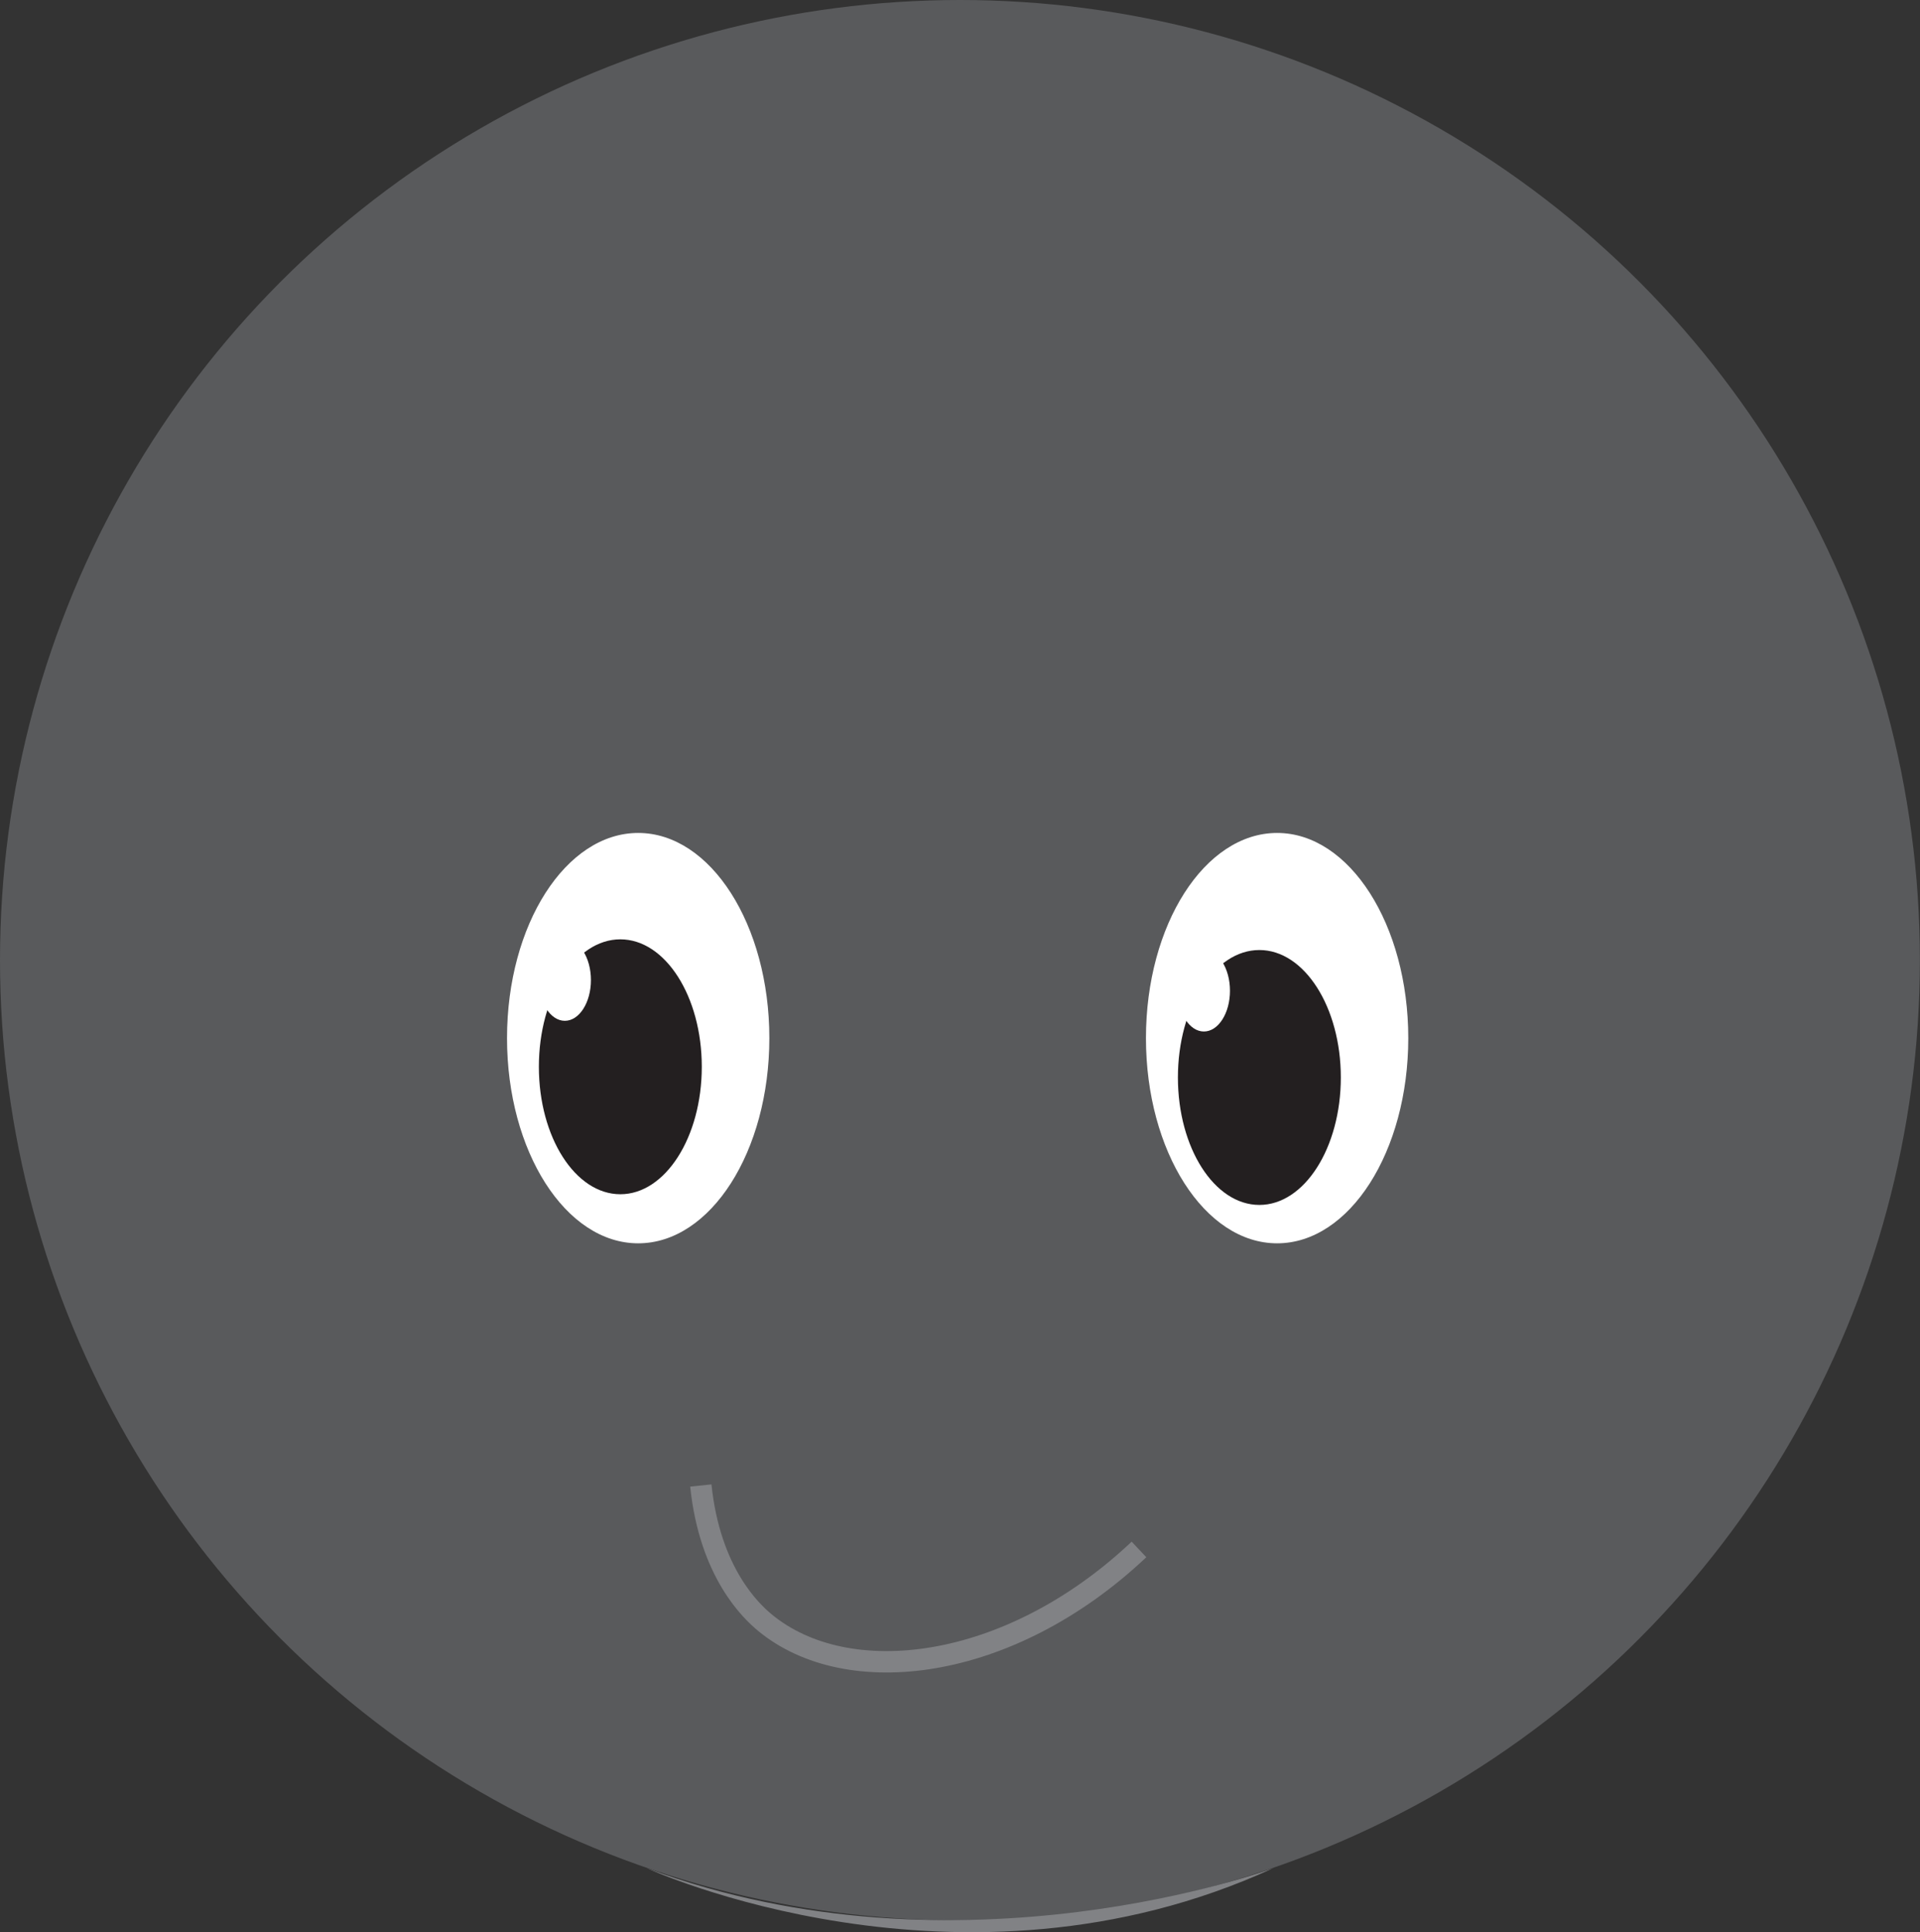 <?xml version="1.0" encoding="UTF-8"?>
<svg id="Layer_2" data-name="Layer 2" xmlns="http://www.w3.org/2000/svg" viewBox="0 0 179.61 180.71">
  <rect x="0" y="0" width="179.61" height="180.71" fill="#333333" stroke="none"/>
  <defs>
    <style>
      .cls-1 {
        fill: #fff;
      }

      .cls-2 {
        fill: #818285;
      }

      .cls-3 {
        fill: #231f20;
      }

      .cls-4 {
        fill: #595a5c;
      }

      .cls-5 {
        fill: none;
        stroke: #818285;
        stroke-miterlimit: 10;
        stroke-width: 2px;
      }
    </style>
  </defs>
  <g id="faces-olivio">
    <g>
      <g>
        <circle class="cls-4" cx="89.8" cy="89.8" r="89.8"/>
        <path class="cls-2" d="M60.51,174.72s29.3,13.47,58.59,0c0,0-29.29,10.93-58.59,0Z"/>
      </g>
      <g>
        <ellipse class="cls-1" cx="59.7" cy="97.09" rx="12.27" ry="19.19"/>
        <ellipse class="cls-3" cx="58.03" cy="99.77" rx="7.62" ry="11.92"/>
        <ellipse class="cls-1" cx="52.84" cy="91.66" rx="2.44" ry="3.81"/>
      </g>
      <g>
        <ellipse class="cls-1" cx="119.47" cy="97.09" rx="12.27" ry="19.19"/>
        <ellipse class="cls-3" cx="117.81" cy="100.77" rx="7.62" ry="11.92"/>
        <ellipse class="cls-1" cx="112.62" cy="92.66" rx="2.44" ry="3.81"/>
      </g>
      <path class="cls-5" d="M65.56,138.93c.85,8.19,4.75,11.79,5.98,12.81,7.7,6.39,22.83,4.66,35.01-6.83"/>
    </g>
  </g>
</svg>